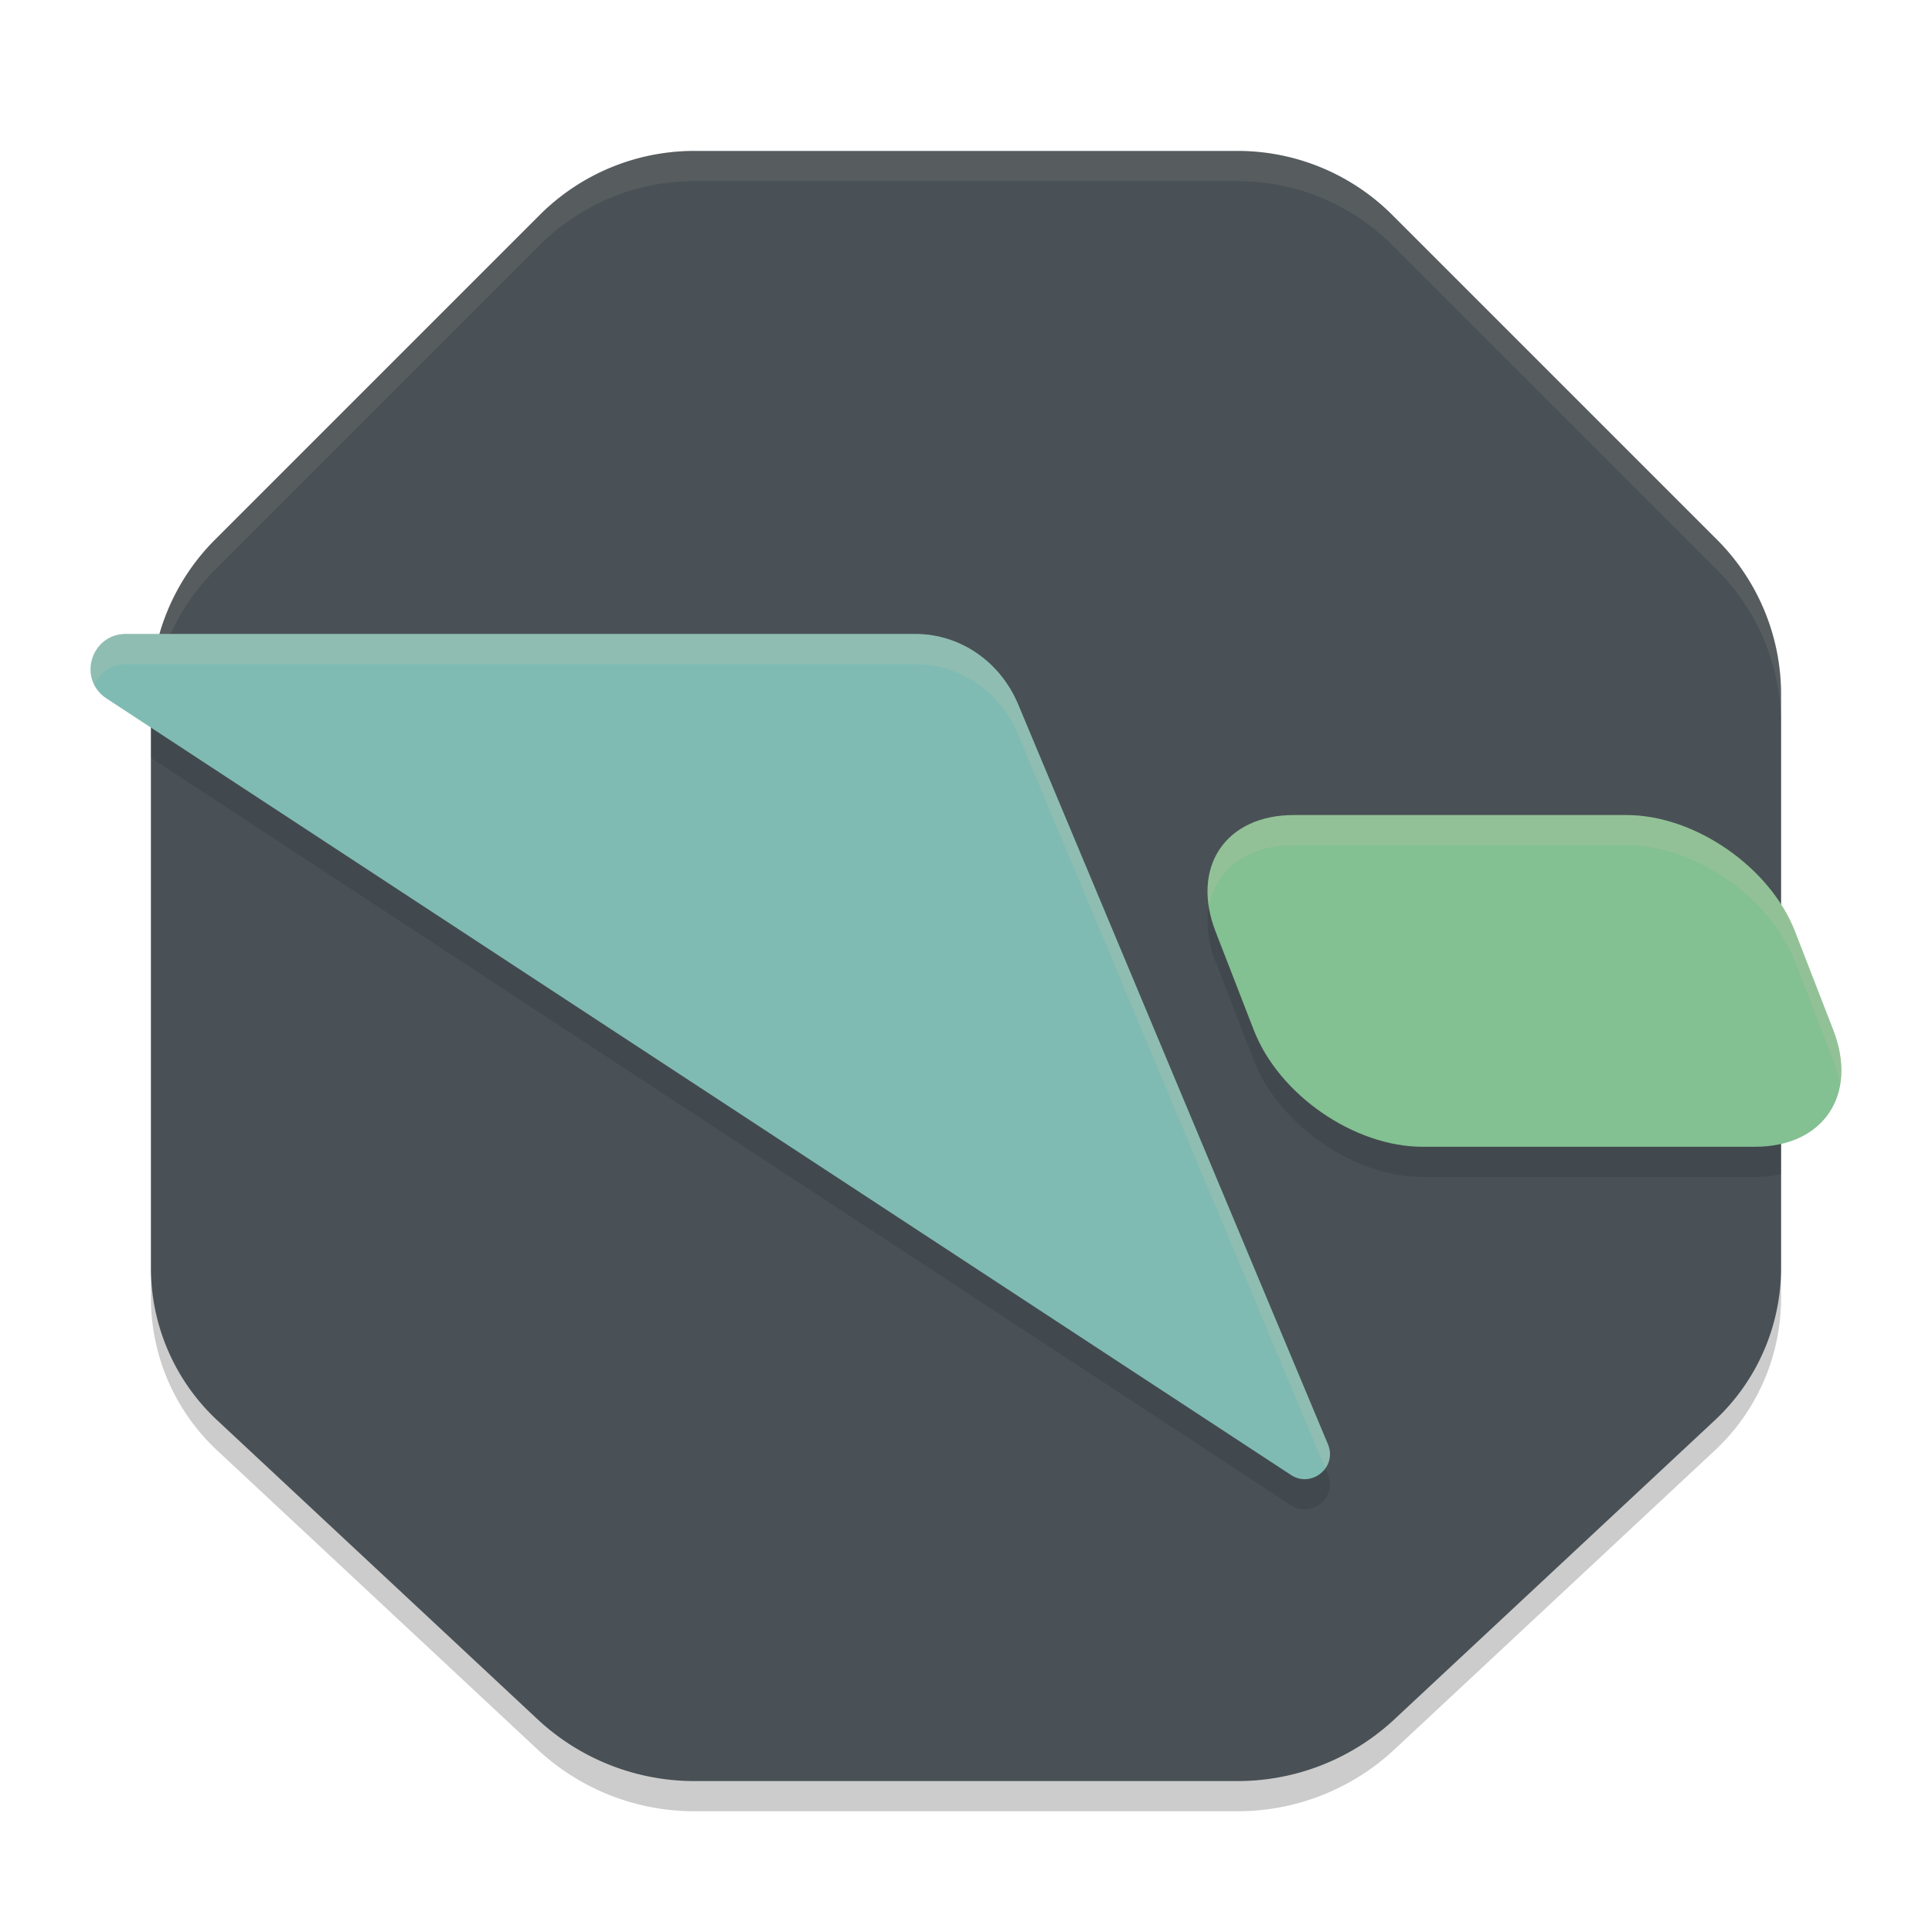 <svg xmlns="http://www.w3.org/2000/svg" width="64" height="64" version="1.1">
 <path style="opacity:0.2" d="M 41,60 H 23 A 7.611,7.611 0 0 1 17.807,57.953 L 7.193,48.047 A 6.904,6.904 0 0 1 5,43 V 24 A 7.243,7.243 0 0 1 7.121,18.879 L 17.879,8.121 A 7.243,7.243 0 0 1 23,6 H 41 A 7.243,7.243 0 0 1 46.121,8.121 L 56.879,18.879 A 7.243,7.243 0 0 1 59,24 V 43 A 6.904,6.904 0 0 1 56.807,48.047 L 46.193,57.953 A 7.611,7.611 0 0 1 41,60 Z"/>
 <path style="fill:#495156" d="M 41,59 H 23 A 7.611,7.611 0 0 1 17.807,56.953 L 7.193,47.047 A 6.904,6.904 0 0 1 5,42 V 23 A 7.243,7.243 0 0 1 7.121,17.879 L 17.879,7.121 A 7.243,7.243 0 0 1 23,5 H 41 A 7.243,7.243 0 0 1 46.121,7.121 L 56.879,17.879 A 7.243,7.243 0 0 1 59,23 V 42 A 6.904,6.904 0 0 1 56.807,47.047 L 46.193,56.953 A 7.611,7.611 0 0 1 41,59 Z"/>
 <path style="opacity:0.1;fill:#d3c6aa" d="M 23,5 A 7.243,7.243 0 0 0 17.879,7.121 L 7.121,17.879 A 7.243,7.243 0 0 0 5,23 V 24 A 7.243,7.243 0 0 1 7.121,18.879 L 17.879,8.121 A 7.243,7.243 0 0 1 23,6 H 41 A 7.243,7.243 0 0 1 46.121,8.121 L 56.879,18.879 A 7.243,7.243 0 0 1 59,24 V 23 A 7.243,7.243 0 0 0 56.879,17.879 L 46.121,7.121 A 7.243,7.243 0 0 0 41,5 Z"/>
 <path style="opacity:0.1" d="M 5.131,22 A 7.243,7.243 0 0 0 5,23 V 25.104 L 42.744,49.848 C 43.417,50.315 44.291,49.634 44,48.869 L 33.725,24.328 C 33.141,22.935 31.827,22 30.314,22 Z M 42.861,28 C 40.595,28 39.439,29.723 40.27,31.863 L 41.533,35.123 C 42.363,37.263 44.857,38.988 47.123,38.988 H 58.139 C 58.448,38.988 58.735,38.953 59,38.893 V 30.959 C 57.911,29.258 55.813,28 53.877,28 Z"/>
 <path style="fill:#7fbbb3" d="M 44,47.869 33.726,23.329 C 33.142,21.936 31.828,21 30.315,21 H 4.16 C 3.022,21.009 2.568,22.472 3.503,23.121 L 42.745,48.847 C 43.417,49.314 44.291,48.634 44,47.869 Z"/>
 <path style="fill:#83c092" d="M 42.861,27 H 53.877 C 56.143,27 58.636,28.723 59.466,30.864 L 60.731,34.124 C 61.561,36.264 60.405,37.988 58.139,37.988 H 47.123 C 44.857,37.988 42.364,36.264 41.534,34.124 L 40.269,30.864 C 39.439,28.723 40.595,27 42.861,27 Z"/>
 <path style="opacity:0.2;fill:#d3c6aa" d="M 4.16,21 C 3.241,21.007 2.783,21.959 3.127,22.668 3.303,22.294 3.66,22.004 4.16,22 H 30.314 C 31.828,22 33.141,22.935 33.725,24.328 L 43.904,48.643 C 44.053,48.435 44.11,48.158 44,47.869 L 33.725,23.328 C 33.141,21.935 31.828,21 30.314,21 Z M 42.861,27 C 40.894,27 39.766,28.298 40.045,30.041 40.261,28.825 41.294,28 42.861,28 H 53.877 C 56.143,28 58.637,29.723 59.467,31.863 L 60.73,35.123 C 60.84,35.405 60.913,35.68 60.955,35.945 61.051,35.403 60.986,34.783 60.73,34.123 L 59.467,30.863 C 58.637,28.723 56.143,27 53.877,27 Z"/>
</svg>
